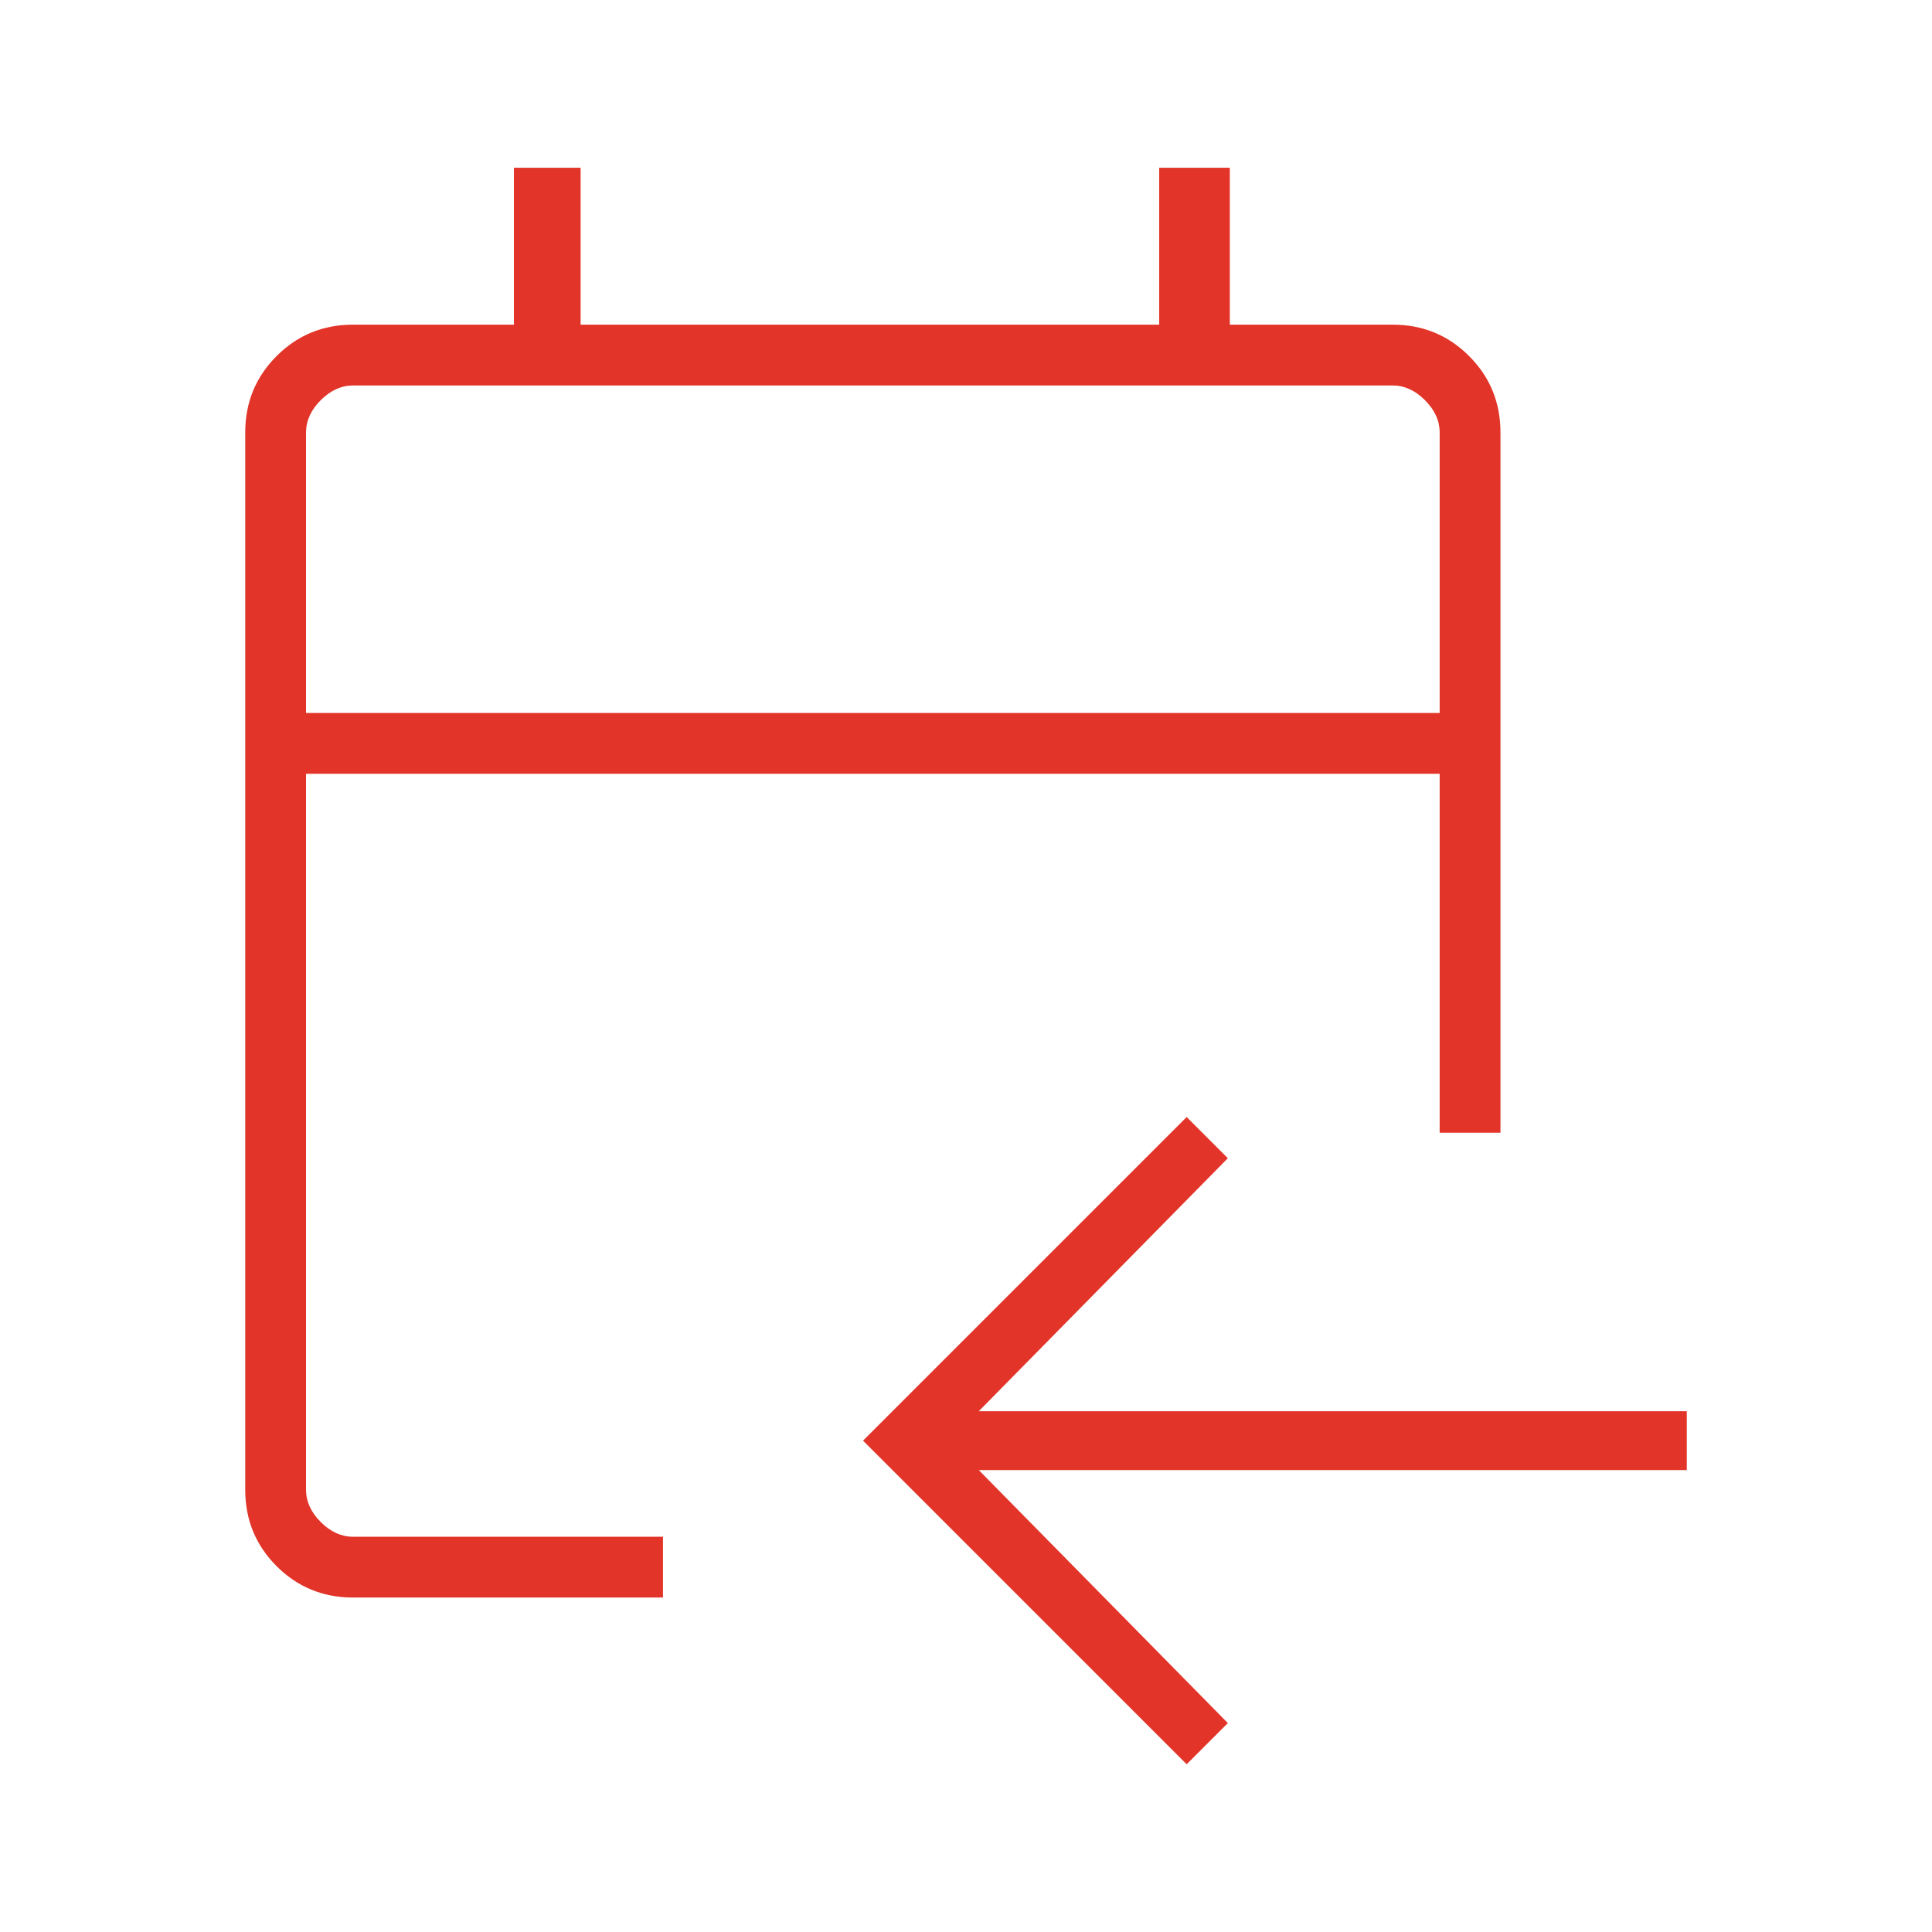 <svg xmlns="http://www.w3.org/2000/svg" xmlns:xlink="http://www.w3.org/1999/xlink" version="1.1" width="1000" height="1000" viewBox="0 0 1000 1000" xml:space="preserve">
<desc>Created with Fabric.js 3.5.0</desc>
<defs>
</defs>
<rect x="0" y="0" width="100%" height="100%" fill="rgba(255,255,255,0)"/>
<g transform="matrix(0.909 0 0 0.909 500.005 500.005)" id="810851">
<g style="" vector-effect="non-scaling-stroke">
		<g transform="matrix(1 0 0 1 -450 -450)">
<rect style="stroke: none; stroke-width: 1; stroke-dasharray: none; stroke-linecap: butt; stroke-dashoffset: 0; stroke-linejoin: miter; stroke-miterlimit: 4; is-custom-font: none; font-file-url: none; fill: rgb(255,255,255); fill-opacity: 0; fill-rule: nonzero; opacity: 1;" x="-50" y="-50" rx="0" ry="0" width="100" height="100"/>
</g>
		<g transform="matrix(-22.336 0 0 22.336 0 0)" id="685335">
<path style="stroke: none; stroke-width: 1; stroke-dasharray: none; stroke-linecap: butt; stroke-dashoffset: 0; stroke-linejoin: miter; stroke-miterlimit: 4; is-custom-font: none; font-file-url: none; fill: rgb(226,52,40); fill-rule: nonzero; opacity: 1;" vector-effect="non-scaling-stroke" transform=" translate(-21.625, -25.9)" d="M 29.35 42 V 40.45 H 37.25 Q 37.7 40.45 38.075 40.075 Q 38.45 39.7 38.45 39.25 V 21 H 9.55 V 30.15 H 8 V 12.3 Q 8 11.15 8.8 10.35 Q 9.6 9.55 10.75 9.55 H 14.9 V 5.55 H 16.7 V 9.55 H 31.45 V 5.55 H 33.15 V 9.55 H 37.25 Q 38.4 9.55 39.2 10.35 Q 40 11.15 40 12.3 V 39.25 Q 40 40.4 39.2 41.2 Q 38.4 42 37.25 42 Z M 16 46.25 L 14.95 45.2 L 21.3 38.75 H 3.25 V 37.25 H 21.3 L 14.95 30.8 L 16 29.75 L 24.25 38 Z M 9.55 19.45 H 38.45 V 12.3 Q 38.45 11.85 38.075 11.475 Q 37.7 11.1 37.25 11.1 H 10.75 Q 10.3 11.1 9.925 11.475 Q 9.55 11.85 9.55 12.3 Z M 9.55 19.45 V 12.3 Q 9.55 11.75 9.55 11.425 Q 9.55 11.1 9.55 11.1 Q 9.55 11.1 9.55 11.425 Q 9.55 11.75 9.55 12.3 V 19.45 Z" stroke-linecap="round"/>
</g>
</g>
</g>
</svg>